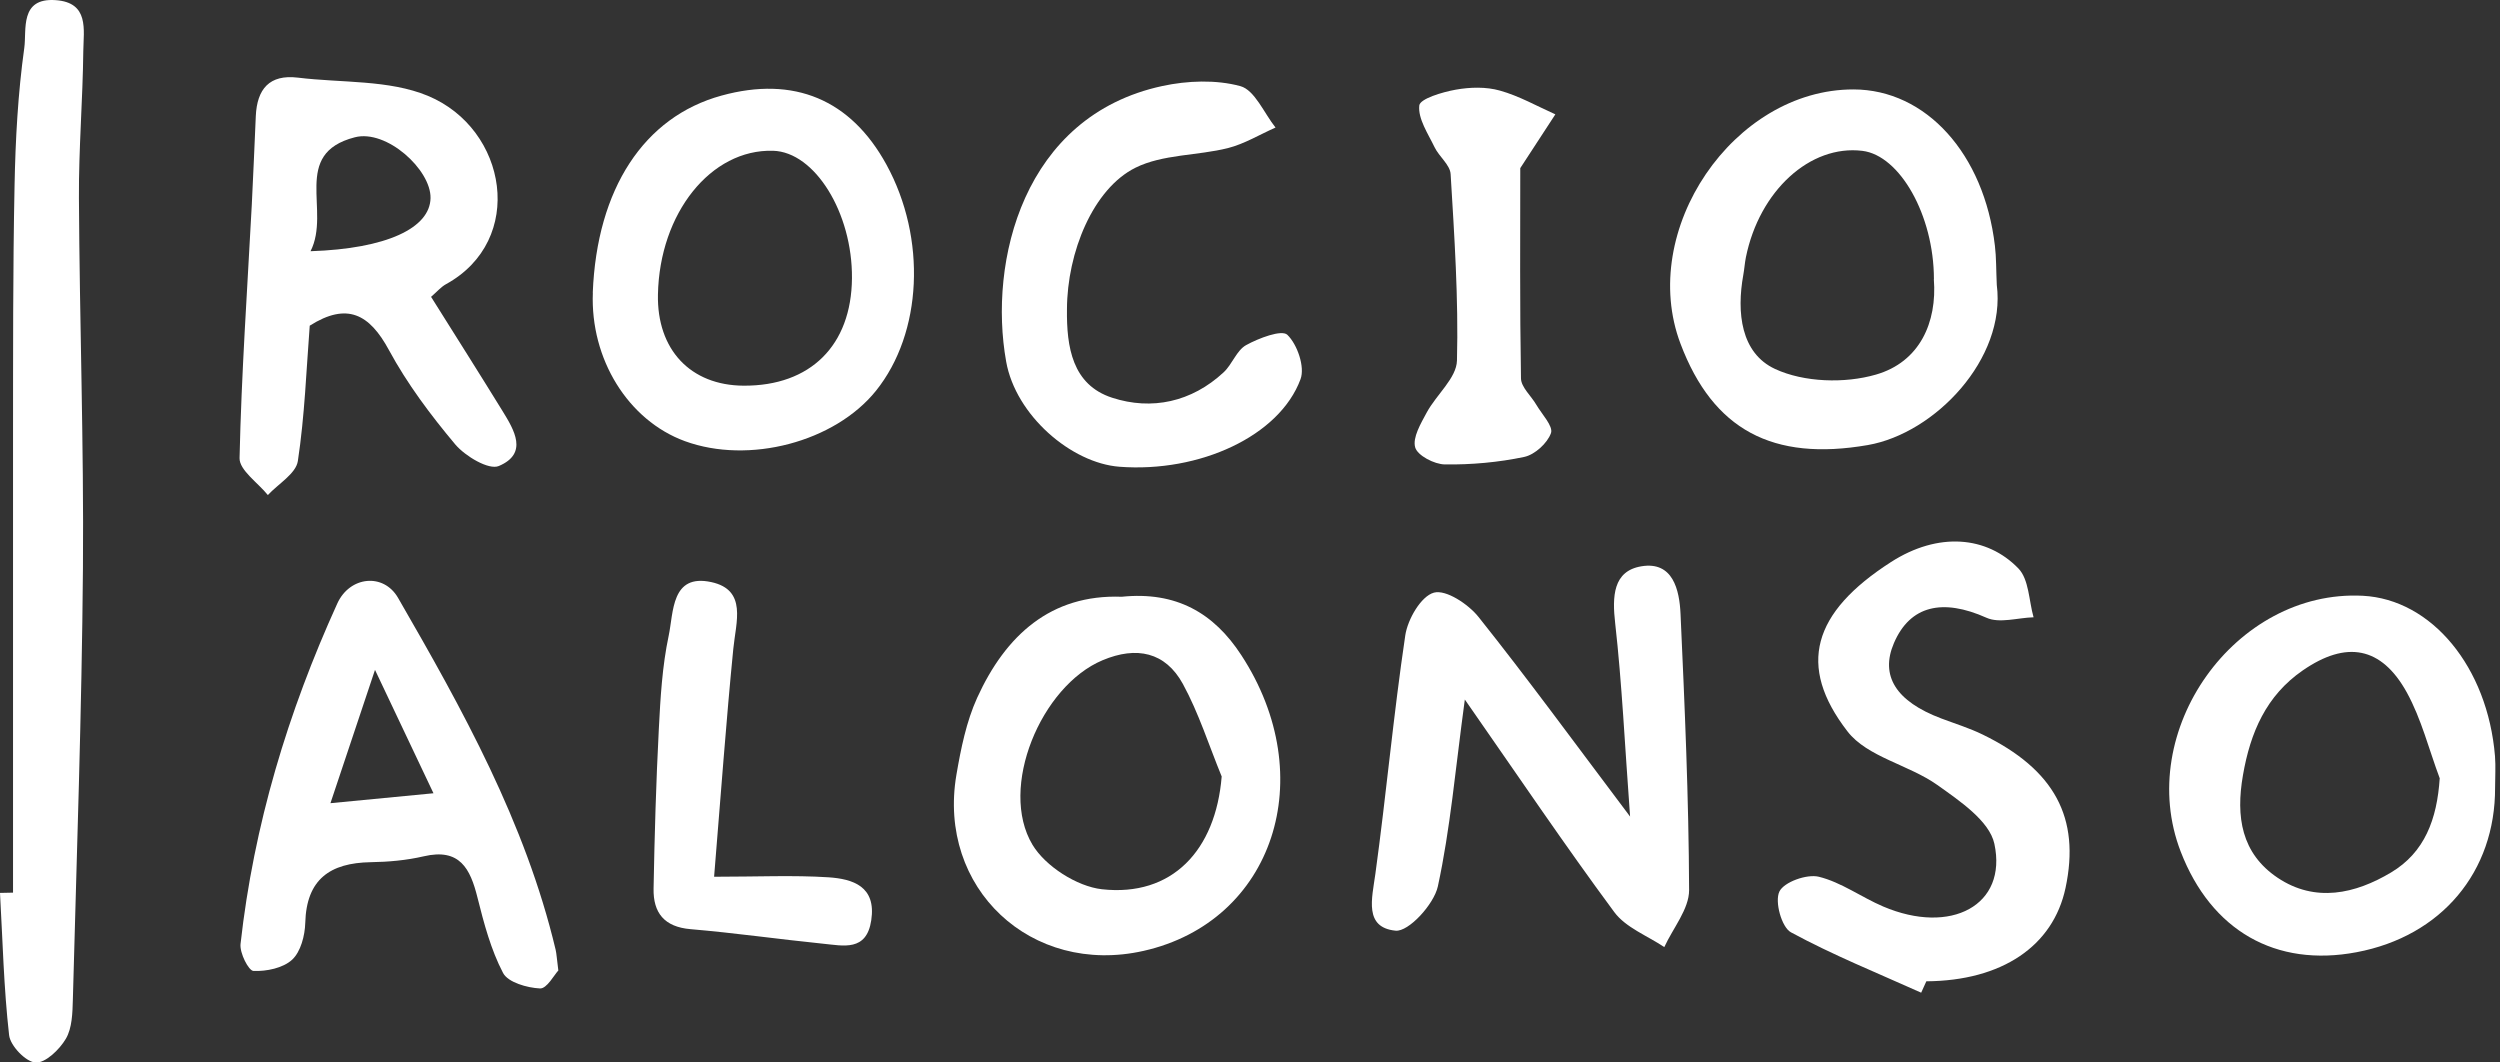 <svg width="280" height="119" viewBox="0 0 280 119" fill="none" xmlns="http://www.w3.org/2000/svg">
<rect x="0" y="0" width="280" height="119" fill="#333333" stroke="none"/>
<path d="M1.46 99.966C1.46 83.026 1.45 66.086 1.46 49.146C1.47 39.696 1.44 30.236 1.63 20.786C1.73 15.636 2.01 10.466 2.72 5.366C3 3.356 2.17 -0.274 6.23 0.016C10.01 0.276 9.36 3.346 9.33 5.706C9.27 11.196 8.81 16.676 8.84 22.166C8.91 35.986 9.4 49.806 9.29 63.626C9.16 79.746 8.59 95.856 8.16 111.966C8.12 113.446 8.08 115.136 7.38 116.336C6.67 117.546 5.09 119.076 3.98 119.006C2.89 118.936 1.15 117.126 1.02 115.936C0.42 110.656 0.3 105.326 0 100.006C0.48 100.006 0.97 99.986 1.45 99.976L1.46 99.966Z" fill="white"/>
<path d="M164.06 78.356C162.99 86.246 162.43 92.856 161.04 99.276C160.6 101.286 157.76 104.386 156.3 104.236C152.75 103.876 153.66 100.646 154.04 97.886C155.26 88.996 156.07 80.046 157.39 71.166C157.66 69.356 159.16 66.766 160.6 66.376C161.95 66.006 164.46 67.666 165.61 69.117C171.1 76.007 176.3 83.126 182.57 91.456C181.97 83.356 181.66 76.556 180.9 69.806C180.56 66.816 180.65 63.956 183.83 63.426C187.37 62.836 188.1 66.066 188.22 68.766C188.69 79.066 189.14 89.386 189.18 99.696C189.18 101.816 187.37 103.956 186.4 106.076C184.5 104.796 182.09 103.896 180.8 102.156C175.28 94.697 170.09 86.996 164.06 78.346V78.356Z" fill="white"/>
<path d="M48.28 33.246C51.01 37.596 53.66 41.776 56.26 45.996C57.6 48.166 59.19 50.796 55.86 52.196C54.74 52.666 52.11 51.096 50.99 49.776C48.23 46.486 45.6 42.976 43.56 39.206C41.38 35.176 38.88 33.826 34.69 36.476C34.31 41.396 34.13 46.556 33.36 51.636C33.15 53.046 31.17 54.186 30 55.446C28.89 54.066 26.8 52.656 26.83 51.306C27.04 41.846 27.7 32.396 28.2 22.946C28.37 19.626 28.5 16.306 28.65 12.986C28.79 9.986 30.16 8.306 33.37 8.696C38.25 9.296 43.55 8.916 47.93 10.736C56.84 14.446 58.93 26.906 49.94 31.836C49.4 32.136 48.97 32.646 48.28 33.246ZM34.79 28.136C43.32 27.856 48.16 25.536 48.22 22.186C48.28 19.006 43.29 14.456 39.74 15.376C32.58 17.226 37.09 23.596 34.78 28.136H34.79Z" fill="white"/>
<path d="M66.39 32.776C66.85 21.156 72.12 13.086 80.81 10.706C88.92 8.476 95.28 11.136 99.28 18.436C103.8 26.686 103.31 37.296 98.11 43.766C93.49 49.506 83.88 52.036 76.7 49.406C70.35 47.076 66.1 40.216 66.4 32.776H66.39ZM83.29 43.196C90.77 43.236 95.36 38.686 95.42 31.156C95.48 23.836 91.26 17.016 86.58 16.886C79.62 16.686 73.87 23.866 73.69 32.976C73.56 39.156 77.33 43.166 83.29 43.196Z" fill="white"/>
<path d="M223.64 31.906C224.7 40.176 216.72 48.536 209.2 49.846C198.54 51.696 191.86 48.136 188.22 38.506C183.41 25.796 194.16 9.996 207.59 10.016C215.7 10.026 222.22 17.216 223.43 27.526C223.59 28.846 223.56 30.186 223.64 31.906ZM216.6 31.256C216.59 24.086 212.77 17.406 208.59 16.896C202.74 16.176 197.05 21.366 195.54 28.816C195.41 29.466 195.37 30.136 195.25 30.786C194.49 34.996 194.97 39.546 198.81 41.326C202.04 42.826 206.62 42.966 210.1 41.956C215.01 40.546 216.97 36.106 216.59 31.266L216.6 31.256Z" fill="white"/>
<path d="M125.64 66.836C131.73 66.216 135.94 68.646 139.02 73.366C147.96 87.046 142.63 103.206 128.09 106.496C115.5 109.346 104.95 99.476 107.12 86.766C107.62 83.846 108.23 80.826 109.44 78.156C112.63 71.156 117.69 66.546 125.63 66.836H125.64ZM136.82 86.946C135.4 83.486 134.26 79.856 132.48 76.596C130.52 73.026 127.3 72.346 123.49 73.946C116.59 76.836 111.82 88.246 115.64 94.616C117.09 97.026 120.61 99.276 123.41 99.596C131.26 100.466 136.16 95.256 136.83 86.956L136.82 86.946Z" fill="white"/>
<path d="M279.45 88.196C279.49 97.656 273.43 104.856 263.95 106.646C254.88 108.366 247.66 104.236 244.24 95.386C239.03 81.876 250.33 65.996 264.63 66.726C272.35 67.126 278.62 74.716 279.44 84.696C279.53 85.856 279.45 87.026 279.45 88.186V88.196ZM273.24 87.146C272.04 83.936 271.2 80.536 269.57 77.566C266.72 72.406 262.79 71.716 257.91 75.086C253.81 77.916 252.04 82.026 251.21 86.826C250.4 91.476 251.03 95.576 255.09 98.306C259.31 101.136 263.8 100.106 267.8 97.716C271.55 95.476 272.95 91.776 273.25 87.146H273.24Z" fill="white"/>
<path d="M62.54 108.686C62.08 109.166 61.25 110.746 60.48 110.706C59.03 110.636 56.89 110.026 56.34 108.966C54.98 106.366 54.2 103.416 53.48 100.536C52.67 97.276 51.49 94.966 47.46 95.906C45.53 96.356 43.5 96.536 41.51 96.566C36.97 96.646 34.32 98.476 34.19 103.356C34.15 104.786 33.68 106.596 32.72 107.486C31.7 108.426 29.85 108.806 28.39 108.746C27.84 108.726 26.83 106.726 26.94 105.726C28.42 92.416 32.25 79.746 37.78 67.586C39.17 64.536 42.95 64.136 44.58 66.956C51.81 79.476 58.84 92.116 62.23 106.366C62.34 106.846 62.36 107.356 62.53 108.666L62.54 108.686ZM48.55 88.846C46.4 84.316 44.5 80.296 42 75.026C40.11 80.696 38.66 85.026 37.01 89.956C41.09 89.566 44.32 89.256 48.54 88.846H48.55Z" fill="white"/>
<path d="M215.16 111.176C210.27 108.976 205.28 106.966 200.58 104.416C199.54 103.846 198.75 100.986 199.29 99.856C199.8 98.787 202.37 97.866 203.71 98.196C206.23 98.816 208.47 100.486 210.91 101.526C218.51 104.766 224.85 101.386 223.37 94.507C222.82 91.947 219.48 89.697 216.98 87.916C213.78 85.647 209.12 84.787 206.91 81.906C201.24 74.567 203.01 68.597 211.78 62.956C217.08 59.547 222.54 60.026 226.06 63.666C227.25 64.897 227.23 67.276 227.76 69.136C225.98 69.186 223.94 69.847 222.48 69.186C217.58 66.996 213.93 67.806 212.12 72.026C210.55 75.686 212.35 78.556 217.42 80.466C218.98 81.056 220.58 81.546 222.07 82.276C230.12 86.197 233.01 91.606 231.34 99.446C229.95 105.986 224.19 109.846 215.75 109.906C215.56 110.336 215.36 110.756 215.17 111.186L215.16 111.176Z" fill="white"/>
<path d="M119.5 34.646C119.45 38.856 120.09 43.096 124.56 44.546C128.98 45.986 133.46 45.036 137.05 41.696C138.01 40.806 138.49 39.256 139.56 38.656C140.97 37.876 143.55 36.896 144.18 37.496C145.3 38.576 146.17 41.096 145.66 42.466C143.31 48.836 134.36 52.956 125.38 52.276C119.98 51.866 113.76 46.516 112.69 40.496C110.69 29.316 114.57 13.006 130.17 9.636C132.99 9.026 136.19 8.906 138.92 9.646C140.53 10.086 141.57 12.666 142.86 14.286C141.09 15.066 139.38 16.116 137.53 16.586C134.1 17.446 130.23 17.266 127.17 18.786C122.44 21.136 119.52 28.236 119.5 34.636V34.646Z" fill="white"/>
<path d="M79.97 98.196C84.86 98.196 88.83 98.006 92.76 98.256C95.52 98.436 98.16 99.266 97.58 103.076C97.05 106.596 94.45 105.916 92.19 105.696C87.24 105.196 82.3 104.486 77.34 104.066C74.39 103.816 73.15 102.226 73.2 99.526C73.31 93.556 73.48 87.576 73.79 81.616C73.97 78.136 74.17 74.606 74.89 71.216C75.45 68.576 75.16 64.216 79.67 65.196C83.71 66.076 82.42 69.676 82.13 72.666C81.33 80.756 80.75 88.856 79.98 98.196H79.97Z" fill="white"/>
<path d="M170.27 18.836C170.27 26.116 170.21 34.256 170.35 42.386C170.37 43.376 171.49 44.336 172.07 45.336C172.69 46.396 173.98 47.736 173.71 48.506C173.31 49.636 171.9 50.926 170.71 51.176C167.81 51.786 164.79 52.056 161.83 52.016C160.65 52.006 158.75 51.016 158.5 50.106C158.19 49.006 159.13 47.436 159.79 46.206C160.87 44.206 163.13 42.346 163.18 40.386C163.36 33.436 162.89 26.456 162.47 19.496C162.41 18.466 161.18 17.546 160.67 16.486C159.94 14.966 158.8 13.296 158.96 11.816C159.04 11.056 161.54 10.316 163.03 10.046C164.64 9.756 166.44 9.706 167.99 10.146C170.14 10.746 172.14 11.886 174.2 12.806C172.98 14.676 171.76 16.546 170.26 18.846L170.27 18.836Z" fill="white"/>
</svg>
